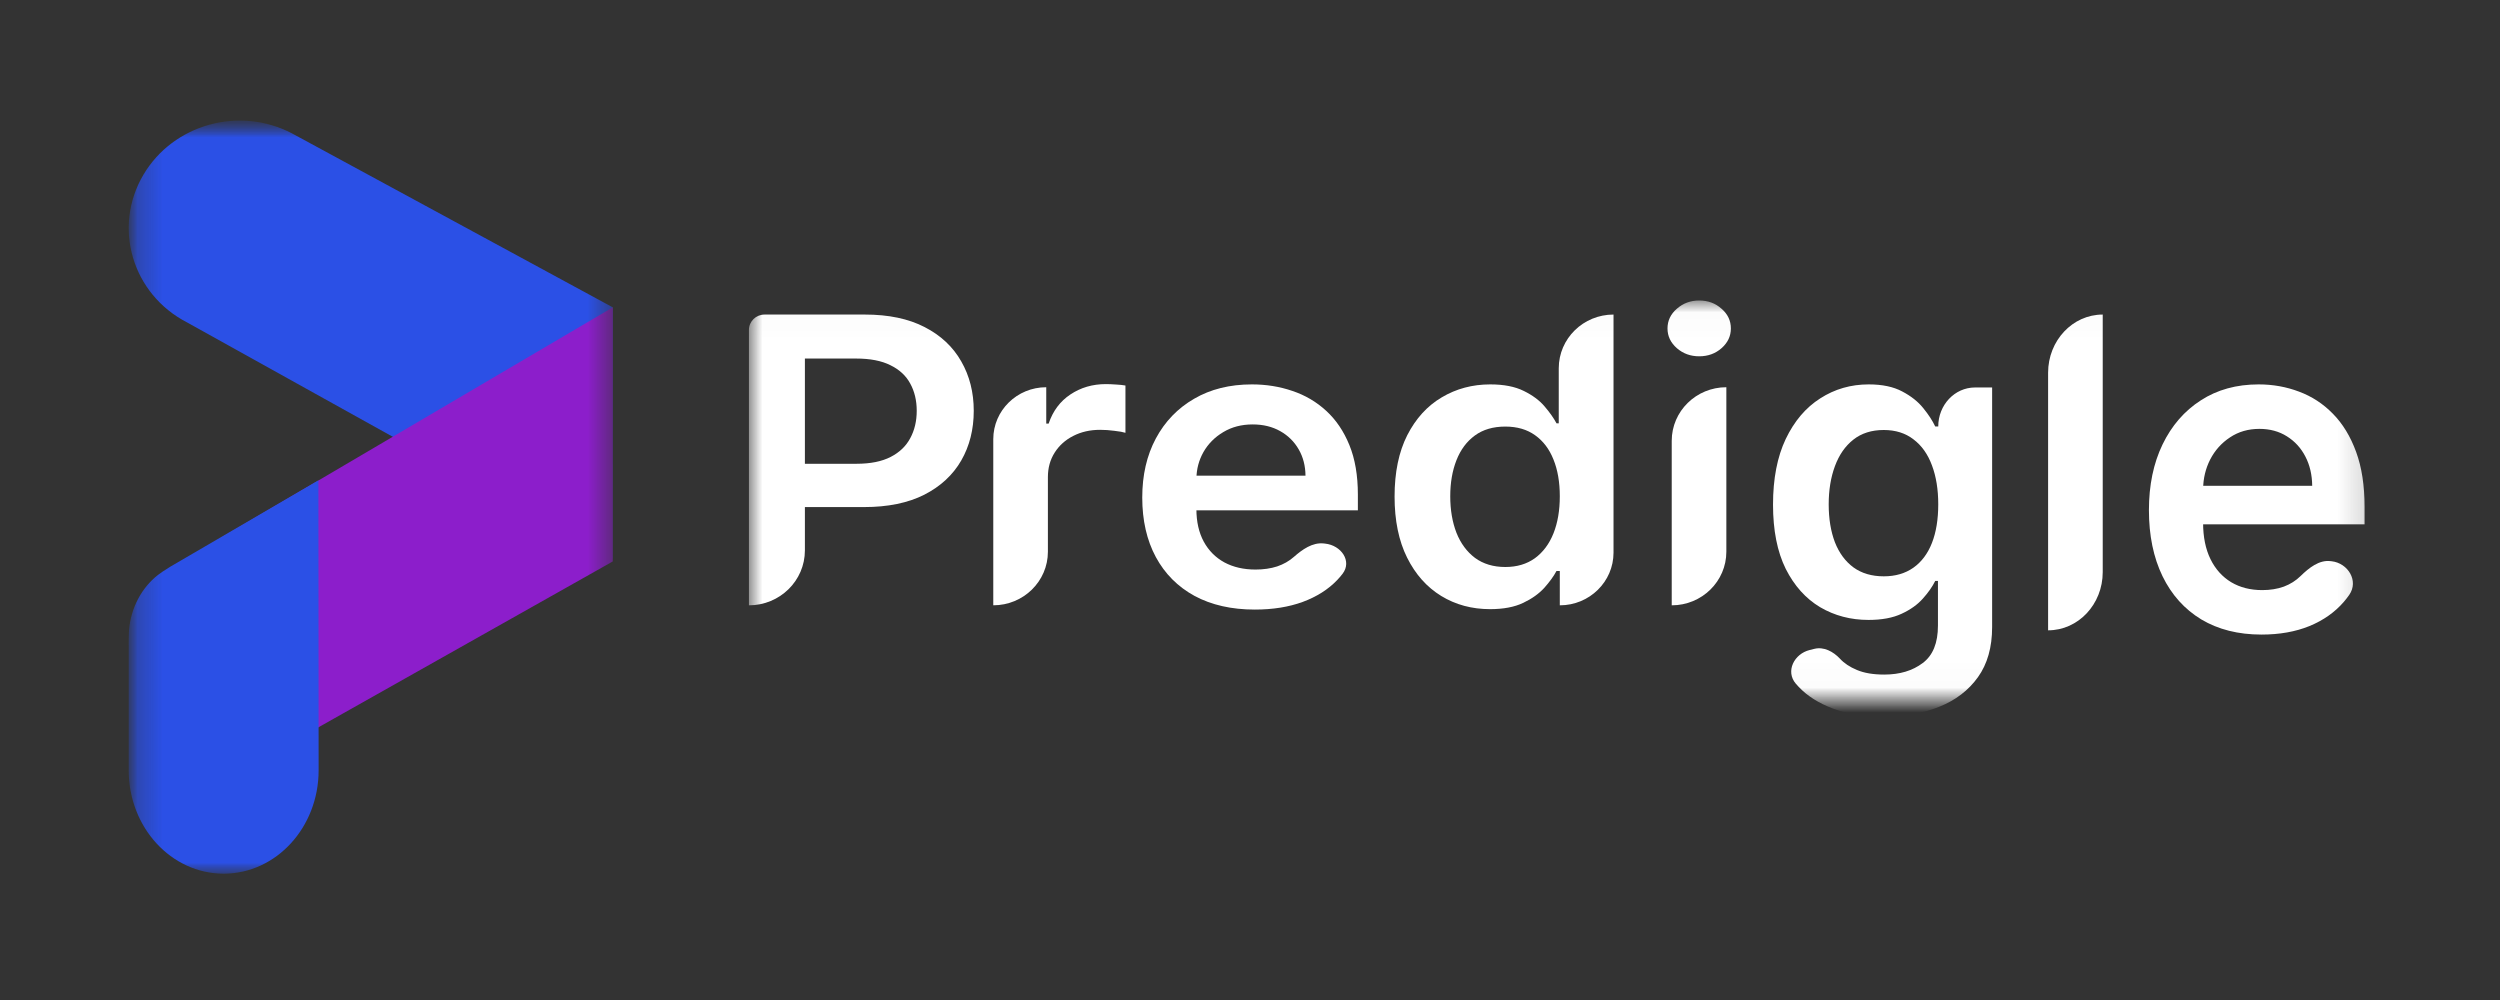 <svg width="100" height="40" viewBox="0 0 100 40" fill="none" xmlns="http://www.w3.org/2000/svg">
<rect x="0" y="0" width="100" height="40" fill="#333333" stroke="none"/>
<mask id="mask0_266_121" style="mask-type:luminance" maskUnits="userSpaceOnUse" x="5" y="4" width="20" height="32">
<path d="M24.515 4.824H5.152V35.176H24.515V4.824Z" fill="white"/>
</mask>
<g mask="url(#mask0_266_121)">
<mask id="mask1_266_121" style="mask-type:luminance" maskUnits="userSpaceOnUse" x="5" y="4" width="92" height="32">
<path d="M96.308 4.824H5.152V35.21H96.308V4.824Z" fill="white"/>
</mask>
<g mask="url(#mask1_266_121)">
<path d="M7.483 12.897C5.285 11.764 4.495 9.09 5.737 6.989C6.934 4.967 9.572 4.233 11.681 5.336L24.511 12.294L24.494 22.354L7.483 12.897Z" fill="#2B50E6"/>
<path d="M8.775 26.429C6.99 25.165 7.106 22.517 8.993 21.421L24.511 12.294V22.458L12.624 29.156L8.775 26.429Z" fill="#8C1ECB"/>
<path d="M5.148 25.82C5.148 25.496 5.148 25.334 5.162 25.183C5.242 24.309 5.662 23.514 6.316 22.999C6.429 22.91 6.558 22.828 6.816 22.665L12.736 19.214L12.745 30.813C12.745 33.096 11.044 34.947 8.947 34.947C6.849 34.947 5.148 33.096 5.148 30.813V25.82Z" fill="#2B50E6"/>
</g>
</g>
<mask id="mask2_266_121" style="mask-type:luminance" maskUnits="userSpaceOnUse" x="29" y="12" width="66" height="16">
<path d="M94.847 12.02H29.957V27.98H94.847V12.02Z" fill="white"/>
</mask>
<g mask="url(#mask2_266_121)">
<path d="M29.957 24.213V13.197C29.957 12.857 30.238 12.582 30.584 12.582H34.593C35.542 12.582 36.339 12.749 36.983 13.082C37.631 13.415 38.12 13.873 38.45 14.456C38.783 15.035 38.95 15.694 38.95 16.433C38.95 17.178 38.783 17.841 38.45 18.42C38.115 19 37.623 19.456 36.971 19.789C36.319 20.118 35.516 20.283 34.562 20.283H31.49V18.551H34.261C34.816 18.551 35.271 18.46 35.625 18.278C35.979 18.096 36.24 17.847 36.409 17.529C36.582 17.21 36.669 16.845 36.669 16.433C36.669 16.02 36.582 15.656 36.409 15.342C36.24 15.028 35.977 14.784 35.619 14.61C35.264 14.431 34.808 14.342 34.248 14.342H32.196V22.016C32.196 23.229 31.194 24.213 29.957 24.213Z" fill="white"/>
<path d="M39.731 24.212V17.568C39.731 16.42 40.679 15.489 41.85 15.489V16.943H41.946C42.115 16.44 42.405 16.052 42.815 15.779C43.23 15.502 43.703 15.364 44.234 15.364C44.355 15.364 44.489 15.37 44.638 15.381C44.791 15.389 44.918 15.402 45.018 15.421V17.312C44.926 17.282 44.779 17.256 44.578 17.233C44.381 17.206 44.19 17.193 44.004 17.193C43.606 17.193 43.248 17.274 42.93 17.437C42.616 17.596 42.369 17.818 42.188 18.102C42.007 18.386 41.916 18.713 41.916 19.084V22.069C41.916 23.253 40.938 24.212 39.731 24.212Z" fill="white"/>
<path d="M50.192 24.383C49.263 24.383 48.46 24.201 47.784 23.838C47.112 23.471 46.595 22.952 46.233 22.282C45.871 21.608 45.69 20.815 45.69 19.902C45.69 19.005 45.871 18.218 46.233 17.54C46.599 16.858 47.11 16.328 47.766 15.95C48.422 15.567 49.192 15.376 50.077 15.376C50.649 15.376 51.188 15.463 51.695 15.637C52.206 15.808 52.657 16.073 53.047 16.432C53.441 16.792 53.751 17.25 53.977 17.807C54.202 18.359 54.315 19.018 54.315 19.783V20.413H46.715V19.028H52.22C52.216 18.634 52.126 18.284 51.949 17.977C51.772 17.667 51.524 17.422 51.206 17.244C50.892 17.067 50.526 16.977 50.108 16.977C49.661 16.977 49.269 17.08 48.931 17.284C48.593 17.485 48.329 17.75 48.14 18.079C47.955 18.405 47.86 18.763 47.856 19.153V20.362C47.856 20.87 47.955 21.305 48.152 21.669C48.349 22.028 48.625 22.305 48.979 22.498C49.333 22.687 49.748 22.782 50.222 22.782C50.54 22.782 50.828 22.74 51.086 22.657C51.343 22.57 51.566 22.443 51.755 22.276C52.093 21.979 52.498 21.69 52.95 21.738L53.003 21.744C53.648 21.812 54.093 22.446 53.701 22.954C53.635 23.04 53.564 23.122 53.488 23.202C53.13 23.577 52.671 23.868 52.111 24.076C51.552 24.281 50.913 24.383 50.192 24.383Z" fill="white"/>
<path d="M59.604 24.366C58.876 24.366 58.224 24.19 57.648 23.838C57.073 23.486 56.618 22.975 56.284 22.305C55.95 21.635 55.783 20.821 55.783 19.863C55.783 18.893 55.952 18.076 56.29 17.409C56.632 16.739 57.093 16.234 57.672 15.893C58.252 15.548 58.898 15.376 59.61 15.376C60.153 15.376 60.6 15.463 60.95 15.637C61.3 15.808 61.578 16.014 61.783 16.256C61.988 16.495 62.147 16.72 62.26 16.932H62.35V14.732C62.35 13.544 63.331 12.582 64.541 12.582V22.105C64.541 23.269 63.579 24.213 62.392 24.213V22.839H62.26C62.147 23.051 61.984 23.276 61.771 23.515C61.557 23.749 61.276 23.95 60.926 24.116C60.576 24.283 60.135 24.366 59.604 24.366ZM60.214 22.68C60.676 22.68 61.071 22.562 61.397 22.328C61.722 22.089 61.97 21.758 62.139 21.334C62.308 20.91 62.392 20.416 62.392 19.851C62.392 19.287 62.308 18.797 62.139 18.381C61.974 17.964 61.728 17.64 61.403 17.409C61.081 17.178 60.684 17.063 60.214 17.063C59.727 17.063 59.32 17.182 58.994 17.421C58.668 17.659 58.423 17.989 58.258 18.409C58.093 18.829 58.01 19.31 58.01 19.851C58.01 20.397 58.093 20.883 58.258 21.311C58.427 21.735 58.674 22.07 59 22.316C59.33 22.558 59.735 22.68 60.214 22.68Z" fill="white"/>
<path d="M66.869 24.213V17.633C66.869 16.449 67.847 15.489 69.054 15.489V22.069C69.054 23.253 68.076 24.213 66.869 24.213ZM67.968 14.252C67.622 14.252 67.324 14.144 67.075 13.928C66.825 13.708 66.7 13.445 66.7 13.138C66.7 12.828 66.825 12.565 67.075 12.349C67.324 12.129 67.622 12.02 67.968 12.02C68.318 12.02 68.616 12.129 68.861 12.349C69.111 12.565 69.235 12.828 69.235 13.138C69.235 13.445 69.111 13.708 68.861 13.928C68.616 14.144 68.318 14.252 67.968 14.252Z" fill="white"/>
<path d="M75.333 28.666C74.548 28.666 73.874 28.557 73.311 28.34C72.748 28.127 72.295 27.841 71.953 27.48C71.912 27.437 71.872 27.393 71.833 27.348C71.408 26.851 71.769 26.153 72.385 26.001L72.579 25.953C72.949 25.862 73.327 26.059 73.595 26.344C73.764 26.529 73.991 26.68 74.277 26.799C74.567 26.922 74.931 26.983 75.369 26.983C75.989 26.983 76.502 26.829 76.908 26.522C77.315 26.22 77.518 25.72 77.518 25.024V23.237H77.409C77.297 23.466 77.132 23.701 76.915 23.943C76.701 24.185 76.418 24.387 76.063 24.551C75.713 24.715 75.273 24.797 74.742 24.797C74.029 24.797 73.383 24.627 72.804 24.287C72.229 23.943 71.77 23.431 71.428 22.752C71.09 22.068 70.921 21.212 70.921 20.185C70.921 19.149 71.09 18.275 71.428 17.562C71.77 16.846 72.231 16.303 72.81 15.935C73.389 15.562 74.035 15.376 74.748 15.376C75.291 15.376 75.737 15.47 76.088 15.658C76.442 15.843 76.723 16.066 76.933 16.328C77.142 16.586 77.301 16.829 77.409 17.059H77.53C77.53 16.197 78.188 15.499 79 15.499H79.685V25.085C79.685 25.892 79.496 26.559 79.118 27.087C78.739 27.616 78.222 28.011 77.566 28.273C76.91 28.535 76.166 28.666 75.333 28.666ZM75.351 23.053C75.814 23.053 76.208 22.938 76.534 22.709C76.86 22.479 77.108 22.15 77.277 21.72C77.446 21.29 77.53 20.774 77.53 20.172C77.53 19.579 77.446 19.059 77.277 18.612C77.112 18.166 76.866 17.82 76.54 17.575C76.218 17.325 75.822 17.2 75.351 17.2C74.864 17.2 74.458 17.329 74.132 17.587C73.806 17.845 73.561 18.199 73.396 18.649C73.231 19.096 73.148 19.603 73.148 20.172C73.148 20.75 73.231 21.255 73.396 21.689C73.565 22.119 73.812 22.455 74.138 22.696C74.468 22.934 74.872 23.053 75.351 23.053Z" fill="white"/>
<path d="M84.109 12.582V22.885C84.109 24.171 83.131 25.213 81.924 25.213V14.91C81.924 13.624 82.903 12.582 84.109 12.582Z" fill="white"/>
<path d="M90.46 25.383C89.531 25.383 88.728 25.181 88.052 24.777C87.38 24.369 86.863 23.793 86.501 23.049C86.138 22.3 85.957 21.419 85.957 20.405C85.957 19.408 86.138 18.533 86.501 17.78C86.867 17.023 87.378 16.434 88.034 16.013C88.69 15.588 89.46 15.376 90.346 15.376C90.917 15.376 91.456 15.473 91.963 15.666C92.474 15.855 92.925 16.15 93.315 16.549C93.71 16.949 94.019 17.458 94.245 18.076C94.47 18.691 94.583 19.422 94.583 20.272V20.973H86.984V19.433H92.488C92.484 18.996 92.394 18.607 92.217 18.266C92.04 17.921 91.792 17.65 91.474 17.452C91.16 17.254 90.794 17.155 90.376 17.155C89.929 17.155 89.537 17.269 89.199 17.496C88.861 17.719 88.597 18.013 88.408 18.379C88.223 18.741 88.128 19.139 88.124 19.572V20.916C88.124 21.48 88.223 21.963 88.42 22.367C88.617 22.767 88.893 23.074 89.247 23.288C89.601 23.499 90.016 23.604 90.49 23.604C90.808 23.604 91.096 23.558 91.353 23.465C91.611 23.368 91.834 23.227 92.023 23.042C92.361 22.712 92.766 22.391 93.218 22.445L93.271 22.451C93.916 22.527 94.361 23.231 93.969 23.796C93.903 23.891 93.832 23.982 93.756 24.071C93.398 24.487 92.939 24.811 92.38 25.042C91.82 25.27 91.18 25.383 90.46 25.383Z" fill="white"/>
</g>
</svg>
